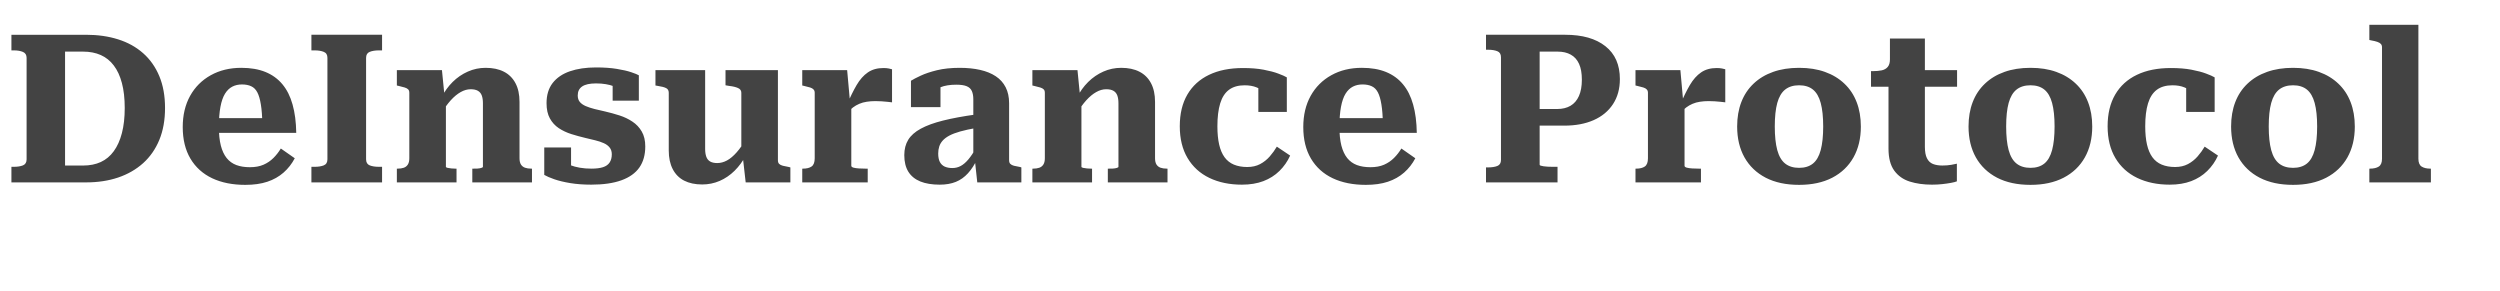 <svg version="1.1" viewBox="0.0 0.0 978.0 114.0" fill="none" stroke="none" stroke-linecap="square" stroke-miterlimit="10" xmlns:xlink="http://www.w3.org/1999/xlink" xmlns="http://www.w3.org/2000/svg"><clipPath id="p.0"><path d="m0 0l978.0 0l0 114.0l-978.0 0l0 -114.0z" clip-rule="nonzero"/></clipPath><g clip-path="url(#p.0)"><path fill="#000000" fill-opacity="0.0" d="m0 0l978.0 0l0 114.0l-978.0 0z" fill-rule="evenodd"/><path fill="#000000" fill-opacity="0.0" d="m-7.627 -15.727l985.638 0l0 117.953l-985.638 0z" fill-rule="evenodd"/><path fill="#434343" d="m4.466 19.712l0 -6.109l29.188 0q6.922 0 12.562 1.797q5.656 1.781 9.766 5.406q4.109 3.625 6.344 9.0q2.234 5.359 2.234 12.437q0 7.062 -2.234 12.484q-2.234 5.406 -6.344 9.109q-4.109 3.688 -9.766 5.609q-5.641 1.906 -12.562 1.906l-29.188 0l0 -6.094l0.969 0q2.125 0 3.547 -0.562q1.422 -0.578 1.422 -2.375l0 -39.688q0 -1.703 -1.422 -2.312q-1.422 -0.609 -3.547 -0.609l-0.969 0zm28.062 0.484l-7.078 0l0 44.562l7.078 0q3.891 0 6.906 -1.375q3.016 -1.391 5.078 -4.234q2.078 -2.844 3.172 -7.062q1.109 -4.234 1.109 -9.844q0 -5.625 -1.109 -9.766q-1.094 -4.141 -3.172 -6.859q-2.062 -2.734 -5.078 -4.078q-3.016 -1.344 -6.906 -1.344zm53.096 29.437q0 4.312 0.766 7.328q0.781 3.0 2.281 4.875q1.516 1.875 3.781 2.734q2.281 0.844 5.297 0.844q3.094 0 5.328 -0.969q2.234 -0.984 3.891 -2.641q1.672 -1.672 2.891 -3.703l5.453 3.812q-1.703 3.25 -4.391 5.609q-2.688 2.359 -6.344 3.578q-3.656 1.219 -8.625 1.219q-7.484 0 -12.969 -2.594q-5.484 -2.609 -8.5 -7.688q-3.0 -5.078 -3.0 -12.328q0 -6.984 2.875 -12.188q2.891 -5.203 8.094 -8.094q5.203 -2.891 11.953 -2.891q5.453 0 9.438 1.625q3.984 1.625 6.625 4.797q2.656 3.172 3.984 7.938q1.344 4.75 1.438 11.094l-33.672 0l0 -5.766l22.109 0l-1.703 2.266q-0.078 -4.625 -0.578 -7.625q-0.484 -3.016 -1.375 -4.719q-0.891 -1.719 -2.406 -2.406q-1.5 -0.703 -3.609 -0.703q-2.109 0 -3.781 0.859q-1.672 0.859 -2.859 2.766q-1.172 1.906 -1.781 5.125q-0.609 3.219 -0.609 7.844zm42.464 12.688l0 -39.688q0 -1.781 -1.437 -2.344q-1.422 -0.578 -3.531 -0.578l-1.297 0l0 -6.109l27.641 0l0 6.109l-1.219 0q-2.188 0 -3.609 0.578q-1.422 0.562 -1.422 2.344l0 39.688q0 1.797 1.422 2.375q1.422 0.562 3.609 0.562l1.219 0l0 6.094l-27.641 0l0 -6.094l1.297 0q2.109 0 3.531 -0.562q1.437 -0.578 1.437 -2.375zm27.161 9.031l0 -5.375l0.234 0q1.469 0 2.484 -0.359q1.016 -0.359 1.578 -1.25q0.578 -0.906 0.578 -2.453l0 -25.609q0 -0.906 -0.453 -1.344q-0.438 -0.453 -1.344 -0.734q-0.891 -0.281 -2.344 -0.609l-0.734 -0.172l0 -6.016l17.641 0l0.984 9.922l0.562 0.25l0 27.656q0 0.234 0.641 0.406q0.656 0.156 1.547 0.234q0.906 0.078 1.641 0.078l0.328 0l0 5.375l-23.344 0zm52.859 0l-23.344 0l0 -5.375l0.25 0q0.812 0 1.703 -0.031q0.891 -0.047 1.547 -0.25q0.656 -0.203 0.656 -0.438l0 -24.891q0 -1.797 -0.453 -3.016q-0.453 -1.219 -1.516 -1.828q-1.047 -0.609 -2.828 -0.609q-1.953 0 -3.906 1.109q-1.953 1.094 -3.875 3.203q-1.906 2.109 -3.938 5.453l0.25 -6.422q1.781 -3.578 4.422 -6.188q2.641 -2.609 5.938 -4.062q3.297 -1.469 6.953 -1.469q4.234 0 7.156 1.516q2.938 1.5 4.516 4.469q1.594 2.969 1.594 7.359l0 22.031q0 1.547 0.562 2.453q0.578 0.891 1.594 1.25q1.016 0.359 2.469 0.359l0.25 0l0 5.375zm31.227 -10.984q0 -1.625 -0.859 -2.672q-0.844 -1.062 -2.312 -1.703q-1.453 -0.656 -3.328 -1.109q-1.875 -0.453 -3.906 -0.938q-2.766 -0.656 -5.453 -1.5q-2.688 -0.859 -4.891 -2.312q-2.188 -1.469 -3.484 -3.828q-1.297 -2.359 -1.297 -5.938q0 -4.797 2.391 -7.891q2.406 -3.094 6.75 -4.594q4.359 -1.5 10.219 -1.5q4.719 0 8.172 0.578q3.453 0.562 5.609 1.297q2.156 0.719 2.969 1.203l0 9.922l-10.25 0l0 -7.797q1.219 -0.172 1.859 0.156q0.656 0.328 0.906 0.859q0.25 0.531 0.203 1.188q-0.047 0.641 -0.203 1.297q-0.969 -0.812 -2.359 -1.344q-1.375 -0.531 -3.094 -0.812q-1.703 -0.297 -3.812 -0.297q-3.672 0 -5.422 1.188q-1.734 1.172 -1.734 3.531q0 1.547 0.812 2.531q0.812 0.969 2.312 1.625q1.5 0.641 3.453 1.141q1.953 0.484 4.156 0.969q2.844 0.656 5.609 1.547q2.766 0.891 5.031 2.406q2.281 1.5 3.656 3.859q1.391 2.359 1.391 5.859q0 4.953 -2.312 8.25q-2.312 3.297 -7.031 5.0q-4.719 1.703 -11.797 1.703q-4.562 0 -8.219 -0.609q-3.656 -0.609 -6.219 -1.5q-2.562 -0.891 -3.938 -1.703l0 -10.734l10.484 0l0 10.406q-1.547 -0.578 -2.406 -1.344q-0.844 -0.781 -1.141 -1.594q-0.281 -0.812 -0.078 -1.328q0.203 -0.531 0.781 -0.531q1.062 0.734 2.641 1.344q1.594 0.609 3.656 0.969q2.078 0.359 4.516 0.359q2.766 0 4.516 -0.562q1.75 -0.562 2.594 -1.828q0.859 -1.266 0.859 -3.219zm36.515 -32.938l0 30.828q0 1.797 0.453 3.062q0.453 1.25 1.5 1.859q1.062 0.609 2.766 0.609q1.953 0 3.828 -1.016q1.875 -1.016 3.781 -3.172q1.906 -2.156 3.859 -5.484l-0.156 6.5q-1.875 3.578 -4.516 6.188q-2.641 2.594 -5.859 3.984q-3.219 1.375 -6.797 1.375q-4.141 0 -7.078 -1.5q-2.922 -1.516 -4.469 -4.516q-1.547 -3.016 -1.547 -7.234l0 -22.609q0 -1.312 -1.016 -1.828q-1.016 -0.531 -3.203 -0.859l-0.984 -0.172l0 -6.016l19.438 0zm28.469 0l0 35.297q0 0.906 0.484 1.391q0.5 0.484 1.469 0.734q0.969 0.234 2.359 0.484l0.562 0.156l0 5.859l-17.484 0l-1.141 -10.078l-0.562 -0.5l0 -24.469q0 -1.312 -1.312 -1.875q-1.297 -0.578 -3.406 -0.812l-1.469 -0.25l0 -5.937l20.5 0zm44.645 -0.328l0 12.937q-0.641 -0.078 -1.75 -0.203q-1.094 -0.125 -2.359 -0.203q-1.25 -0.078 -2.391 -0.078q-1.797 0 -3.391 0.25q-1.578 0.234 -2.922 0.812q-1.328 0.562 -2.469 1.422q-1.141 0.844 -2.203 2.234l-0.234 -3.094q1.953 -4.641 3.859 -7.891q1.906 -3.25 4.391 -4.953q2.484 -1.719 6.141 -1.719q1.141 0 2.031 0.172q0.891 0.156 1.297 0.312zm-35.125 44.25l0 -5.375l0.234 0q2.203 0 3.422 -0.844q1.219 -0.859 1.219 -3.219l0 -25.609q0 -0.812 -0.453 -1.297q-0.438 -0.5 -1.344 -0.781q-0.891 -0.281 -2.344 -0.609l-0.734 -0.172l0 -6.016l17.562 0l1.141 12.687l0.484 -0.234l0 24.969q0 0.484 0.844 0.734q0.859 0.234 2.156 0.312q1.312 0.078 2.531 0.078l0.891 0l0 5.375l-25.609 0zm68.156 -26.594l0 5.281q-3.75 0.656 -6.359 1.391q-2.594 0.734 -4.266 1.625q-1.656 0.891 -2.594 1.953q-0.938 1.047 -1.344 2.312q-0.406 1.266 -0.406 2.734q0 2.031 0.641 3.297q0.656 1.25 1.906 1.828q1.266 0.562 2.984 0.562q1.781 0 3.281 -0.812q1.516 -0.812 3.016 -2.594q1.5 -1.797 3.047 -4.562l0.5 4.219q-1.641 3.5 -3.719 5.781q-2.062 2.281 -4.75 3.375q-2.688 1.094 -6.344 1.094q-4.469 0 -7.562 -1.25q-3.094 -1.266 -4.688 -3.828q-1.578 -2.562 -1.578 -6.469q0 -3.5 1.547 -6.016q1.547 -2.516 4.922 -4.344q3.375 -1.844 8.703 -3.172q5.328 -1.344 13.062 -2.406zm0.312 26.594l-0.969 -8.953l-0.578 0.094l0 -23.672q0 -1.875 -0.562 -3.172q-0.562 -1.297 -2.0 -1.906q-1.422 -0.609 -4.094 -0.609q-3.75 0 -6.234 1.016q-2.469 1.016 -3.453 2.312q-0.562 -0.484 -0.609 -1.125q-0.031 -0.656 0.453 -1.312q0.484 -0.656 1.375 -1.094q0.906 -0.453 2.281 -0.453l0 9.438l-11.547 0l0 -10.328q1.297 -0.812 3.812 -1.984q2.531 -1.188 6.344 -2.125q3.828 -0.938 8.953 -0.938q4.391 0 7.969 0.812q3.578 0.812 6.094 2.484q2.531 1.672 3.875 4.312q1.344 2.641 1.344 6.219l0 22.359q0 0.906 0.484 1.391q0.484 0.484 1.422 0.734q0.938 0.234 2.406 0.484l0.484 0.156l0 5.859l-17.25 0zm21.561 0l0 -5.375l0.234 0q1.469 0 2.484 -0.359q1.016 -0.359 1.578 -1.25q0.578 -0.906 0.578 -2.453l0 -25.609q0 -0.906 -0.453 -1.344q-0.438 -0.453 -1.344 -0.734q-0.891 -0.281 -2.344 -0.609l-0.734 -0.172l0 -6.016l17.641 0l0.984 9.922l0.562 0.25l0 27.656q0 0.234 0.641 0.406q0.656 0.156 1.547 0.234q0.906 0.078 1.641 0.078l0.328 0l0 5.375l-23.344 0zm52.859 0l-23.344 0l0 -5.375l0.25 0q0.812 0 1.703 -0.031q0.891 -0.047 1.547 -0.25q0.656 -0.203 0.656 -0.438l0 -24.891q0 -1.797 -0.453 -3.016q-0.453 -1.219 -1.516 -1.828q-1.047 -0.609 -2.828 -0.609q-1.953 0 -3.906 1.109q-1.953 1.094 -3.875 3.203q-1.906 2.109 -3.938 5.453l0.25 -6.422q1.781 -3.578 4.422 -6.188q2.641 -2.609 5.938 -4.062q3.297 -1.469 6.953 -1.469q4.234 0 7.156 1.516q2.938 1.5 4.516 4.469q1.594 2.969 1.594 7.359l0 22.031q0 1.547 0.562 2.453q0.578 0.891 1.594 1.25q1.016 0.359 2.469 0.359l0.25 0l0 5.375zm31.227 -6.016q2.844 0 5.0 -1.141q2.156 -1.141 3.781 -3.0q1.625 -1.875 2.766 -3.828l5.203 3.5q-1.531 3.406 -4.188 6.016q-2.641 2.594 -6.297 3.984q-3.656 1.375 -8.375 1.375q-7.234 0 -12.734 -2.641q-5.484 -2.641 -8.531 -7.766q-3.047 -5.125 -3.047 -12.438q0 -7.328 2.969 -12.406q2.969 -5.078 8.484 -7.719q5.531 -2.656 13.266 -2.656q4.641 0 8.094 0.656q3.453 0.656 5.719 1.516q2.281 0.844 3.344 1.484l0 13.516l-11.141 0l0 -11.969q1.062 0 1.703 0.531q0.656 0.531 0.938 1.312q0.281 0.766 0.234 1.5q-0.031 0.734 -0.188 1.141q-1.391 -1.312 -3.391 -2.125q-1.984 -0.812 -4.656 -0.812q-3.75 0 -6.109 1.75q-2.359 1.75 -3.453 5.328q-1.094 3.578 -1.094 8.953q0 4.141 0.688 7.156q0.688 3.0 2.109 4.953q1.422 1.953 3.656 2.891q2.25 0.938 5.25 0.938zm36.028 -15.703q0 4.312 0.766 7.328q0.781 3.0 2.281 4.875q1.516 1.875 3.781 2.734q2.281 0.844 5.297 0.844q3.094 0 5.328 -0.969q2.234 -0.984 3.891 -2.641q1.672 -1.672 2.891 -3.703l5.453 3.812q-1.703 3.25 -4.391 5.609q-2.688 2.359 -6.344 3.578q-3.656 1.219 -8.625 1.219q-7.484 0 -12.969 -2.594q-5.484 -2.609 -8.5 -7.688q-3 -5.078 -3 -12.328q0 -6.984 2.875 -12.188q2.891 -5.203 8.094 -8.094q5.203 -2.891 11.953 -2.891q5.453 0 9.438 1.625q3.984 1.625 6.625 4.797q2.656 3.172 3.984 7.938q1.344 4.75 1.438 11.094l-33.672 0l0 -5.766l22.109 0l-1.703 2.266q-0.078 -4.625 -0.578 -7.625q-0.484 -3.016 -1.375 -4.719q-0.891 -1.719 -2.406 -2.406q-1.5 -0.703 -3.609 -0.703q-2.109 0 -3.781 0.859q-1.672 0.859 -2.859 2.766q-1.172 1.906 -1.781 5.125q-0.609 3.219 -0.609 7.844zm78.325 14.812l0 -44.25l7.078 0q3.0 0 5.109 1.188q2.125 1.172 3.219 3.578q1.109 2.391 1.109 6.219q0 3.812 -1.141 6.375q-1.141 2.562 -3.297 3.828q-2.156 1.266 -5.25 1.266l-9.188 0l0 6.5l12.031 0q6.594 0 11.469 -2.156q4.875 -2.156 7.562 -6.266q2.688 -4.109 2.688 -9.797q0 -8.375 -5.656 -12.844q-5.641 -4.484 -15.734 -4.484l-30.984 0l0 5.859l0.812 0q2.203 0 3.625 0.578q1.422 0.562 1.422 2.359l0 40.172q0 1.781 -1.422 2.359q-1.422 0.562 -3.625 0.562l-0.812 0l0 5.859l27.984 0l0 -6.094l-1.953 0q-0.984 0 -1.875 -0.047q-0.891 -0.047 -1.625 -0.156q-0.734 -0.125 -1.141 -0.25q-0.406 -0.125 -0.406 -0.359zm72.619 -37.344l0 12.937q-0.641 -0.078 -1.75 -0.203q-1.094 -0.125 -2.359 -0.203q-1.25 -0.078 -2.391 -0.078q-1.797 0 -3.391 0.25q-1.578 0.234 -2.922 0.812q-1.328 0.562 -2.469 1.422q-1.141 0.844 -2.203 2.234l-0.234 -3.094q1.953 -4.641 3.859 -7.891q1.906 -3.25 4.391 -4.953q2.484 -1.719 6.141 -1.719q1.141 0 2.031 0.172q0.891 0.156 1.297 0.312zm-35.125 44.25l0 -5.375l0.234 0q2.203 0 3.422 -0.844q1.219 -0.859 1.219 -3.219l0 -25.609q0 -0.812 -0.453 -1.297q-0.438 -0.5 -1.344 -0.781q-0.891 -0.281 -2.344 -0.609l-0.734 -0.172l0 -6.016l17.562 0l1.141 12.687l0.484 -0.234l0 24.969q0 0.484 0.844 0.734q0.859 0.234 2.156 0.312q1.312 0.078 2.531 0.078l0.891 0l0 5.375l-25.609 0zm88.163 -21.875q0 6.984 -2.891 12.109q-2.891 5.125 -8.297 7.938q-5.406 2.797 -12.969 2.797q-7.656 0 -13.062 -2.797q-5.406 -2.812 -8.297 -7.938q-2.875 -5.125 -2.875 -12.109q0 -5.281 1.625 -9.516q1.625 -4.234 4.797 -7.234q3.172 -3.016 7.641 -4.594q4.469 -1.594 10.172 -1.594q5.688 0 10.109 1.594q4.438 1.578 7.609 4.594q3.172 3.0 4.797 7.234q1.641 4.234 1.641 9.516zm-33.672 0q0 5.609 0.969 9.234q0.984 3.609 3.094 5.281q2.109 1.672 5.453 1.672q3.328 0 5.406 -1.672q2.078 -1.672 3.047 -5.281q0.969 -3.625 0.969 -9.234q0 -5.609 -0.969 -9.188q-0.969 -3.578 -3.047 -5.25q-2.078 -1.672 -5.406 -1.672q-3.344 0 -5.453 1.672q-2.109 1.672 -3.094 5.25q-0.969 3.578 -0.969 9.188zm37.643 -15.531l0 -6.109l0.656 0q2.031 0 3.531 -0.312q1.516 -0.328 2.359 -1.344q0.859 -1.016 0.859 -2.969l8.453 4.219l17.812 0l0 6.516l-33.672 0zm21.078 23.5q0 2.844 0.812 4.469q0.812 1.625 2.344 2.234q1.547 0.609 3.672 0.609q1.953 0 3.531 -0.281q1.594 -0.281 2.156 -0.438l0 6.906q-0.812 0.328 -2.359 0.609q-1.547 0.281 -3.422 0.484q-1.859 0.203 -3.969 0.203q-4.891 0 -8.719 -1.219q-3.812 -1.219 -6.047 -4.297q-2.234 -3.094 -2.234 -8.625l0 -29.203l0.562 -0.656l0 -13.172l13.672 0l0 42.375zm65.469 -7.969q0 6.984 -2.891 12.109q-2.891 5.125 -8.297 7.938q-5.406 2.797 -12.969 2.797q-7.656 0 -13.062 -2.797q-5.406 -2.812 -8.297 -7.938q-2.875 -5.125 -2.875 -12.109q0 -5.281 1.625 -9.516q1.625 -4.234 4.797 -7.234q3.172 -3.016 7.641 -4.594q4.469 -1.594 10.172 -1.594q5.688 0 10.109 1.594q4.438 1.578 7.609 4.594q3.172 3.0 4.797 7.234q1.641 4.234 1.641 9.516zm-33.672 0q0 5.609 0.969 9.234q0.984 3.609 3.094 5.281q2.109 1.672 5.453 1.672q3.328 0 5.406 -1.672q2.078 -1.672 3.047 -5.281q0.969 -3.625 0.969 -9.234q0 -5.609 -0.969 -9.188q-0.969 -3.578 -3.047 -5.25q-2.078 -1.672 -5.406 -1.672q-3.344 0 -5.453 1.672q-2.109 1.672 -3.094 5.25q-0.969 3.578 -0.969 9.188zm66.112 15.859q2.844 0 5.0 -1.141q2.156 -1.141 3.781 -3.0q1.625 -1.875 2.766 -3.828l5.203 3.5q-1.531 3.406 -4.188 6.016q-2.641 2.594 -6.297 3.984q-3.656 1.375 -8.375 1.375q-7.234 0 -12.734 -2.641q-5.484 -2.641 -8.531 -7.766q-3.047 -5.125 -3.047 -12.438q0 -7.328 2.969 -12.406q2.969 -5.078 8.484 -7.719q5.531 -2.656 13.266 -2.656q4.641 0 8.094 0.656q3.453 0.656 5.719 1.516q2.281 0.844 3.344 1.484l0 13.516l-11.141 0l0 -11.969q1.062 0 1.703 0.531q0.656 0.531 0.938 1.312q0.281 0.766 0.234 1.5q-0.031 0.734 -0.188 1.141q-1.391 -1.312 -3.391 -2.125q-1.984 -0.812 -4.656 -0.812q-3.75 0 -6.109 1.75q-2.359 1.75 -3.453 5.328q-1.094 3.578 -1.094 8.953q0 4.141 0.688 7.156q0.688 3.0 2.109 4.953q1.422 1.953 3.656 2.891q2.25 0.938 5.25 0.938zm70.278 -15.859q0 6.984 -2.891 12.109q-2.891 5.125 -8.297 7.938q-5.406 2.797 -12.969 2.797q-7.656 0 -13.062 -2.797q-5.406 -2.812 -8.297 -7.938q-2.875 -5.125 -2.875 -12.109q0 -5.281 1.625 -9.516q1.625 -4.234 4.797 -7.234q3.172 -3.016 7.641 -4.594q4.469 -1.594 10.172 -1.594q5.688 0 10.109 1.594q4.438 1.578 7.609 4.594q3.172 3.0 4.797 7.234q1.641 4.234 1.641 9.516zm-33.672 0q0 5.609 0.969 9.234q0.984 3.609 3.094 5.281q2.109 1.672 5.453 1.672q3.328 0 5.406 -1.672q2.078 -1.672 3.047 -5.281q0.969 -3.625 0.969 -9.234q0 -5.609 -0.969 -9.188q-0.969 -3.578 -3.047 -5.25q-2.078 -1.672 -5.406 -1.672q-3.344 0 -5.453 1.672q-2.109 1.672 -3.094 5.25q-0.969 3.578 -0.969 9.188zm58.546 -39.766l0 52.375q0 2.266 1.266 3.078q1.266 0.812 3.375 0.812l0.25 0l0 5.375l-24.078 0l0 -5.375l0.25 0q2.188 0 3.438 -0.812q1.266 -0.812 1.266 -3.078l0 -43.594q0 -0.812 -0.453 -1.297q-0.438 -0.5 -1.375 -0.812q-0.922 -0.328 -2.391 -0.578l-0.734 -0.156l0 -5.938l19.188 0z" fill-rule="nonzero"/></g></svg>